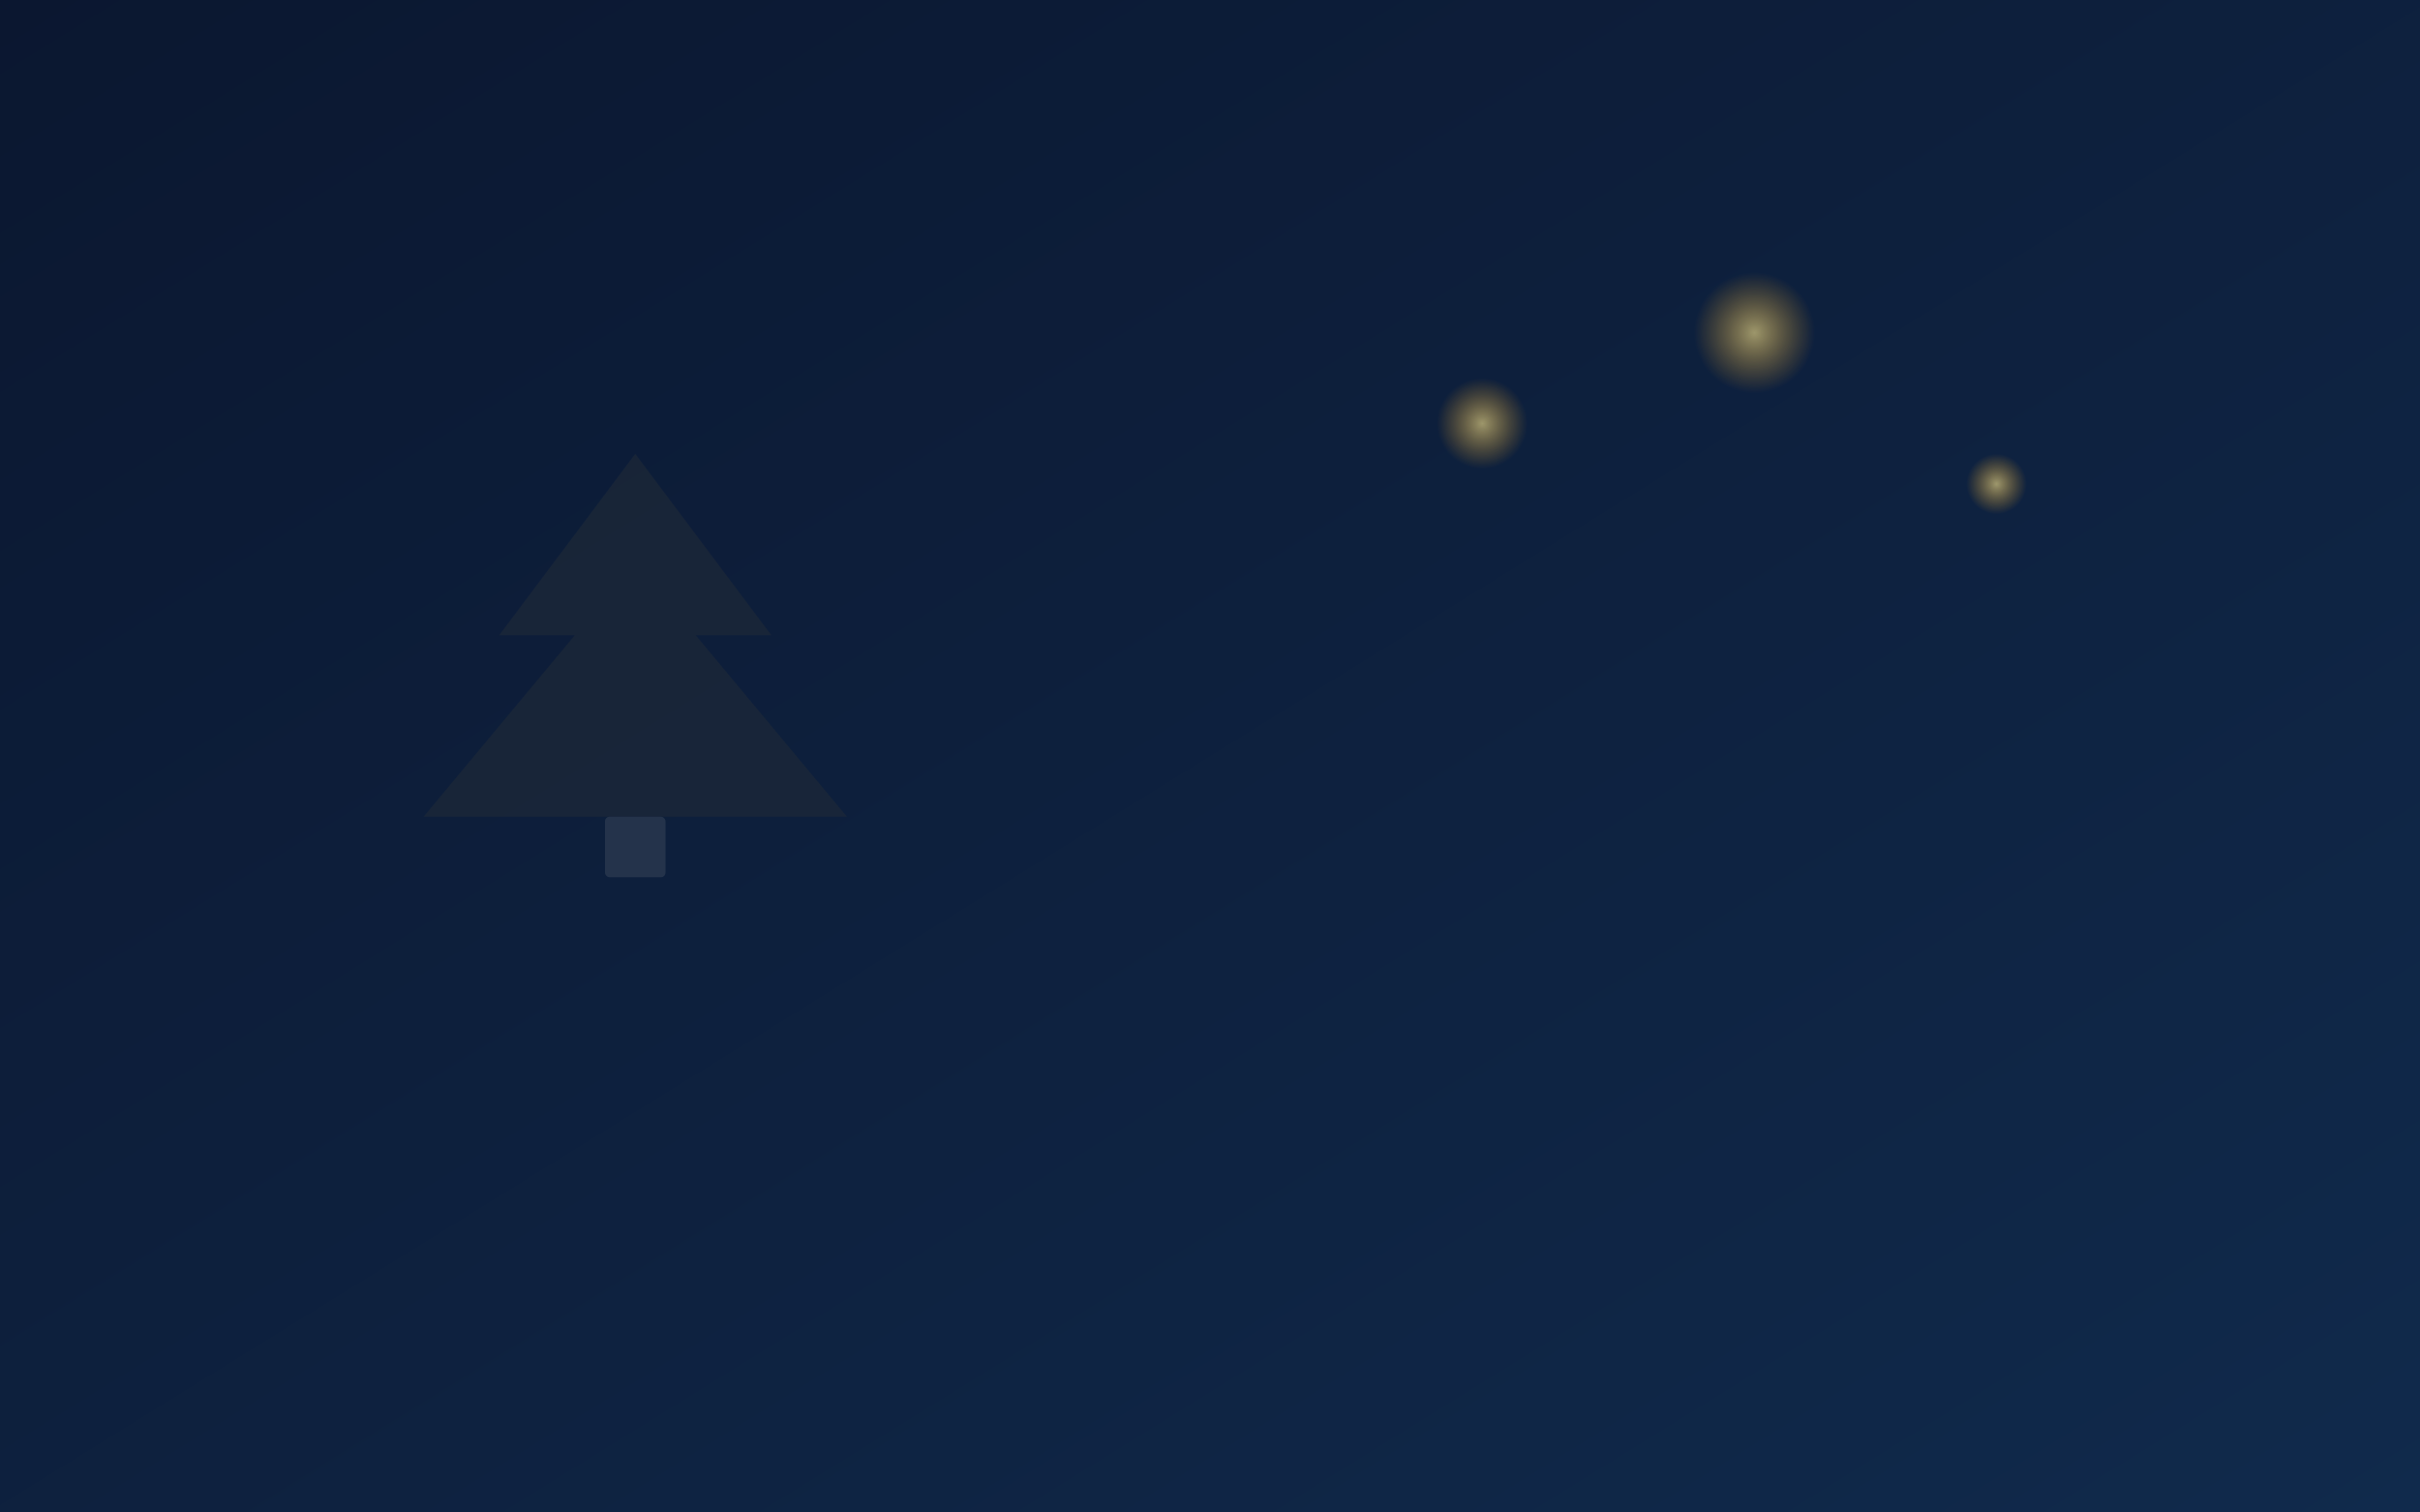<svg xmlns="http://www.w3.org/2000/svg" width="1600" height="1000" viewBox="0 0 1600 1000">
  <!-- December: Christmas (Tree + Stars) -->
  <defs>
    <linearGradient id="bg12" x1="0" y1="0" x2="1" y2="1">
      <stop offset="0" stop-color="#0b1730"/>
      <stop offset="1" stop-color="#102a4c"/>
    </linearGradient>
    <radialGradient id="star" cx="50%" cy="50%" r="50%">
      <stop offset="0" stop-color="#fde68a"/>
      <stop offset="1" stop-color="#f59e0b" stop-opacity="0"/>
    </radialGradient>
  </defs>
  <rect width="1600" height="1000" fill="url(#bg12)"/>
  <!-- Tree silhouette -->
  <g transform="translate(420 420)" opacity="0.6" fill="#1f2937">
    <path d="M0,-120 L-90,0 L-40,0 L-140,120 L140,120 L40,0 L90,0 Z"/>
    <rect x="-20" y="120" width="40" height="40" rx="3" fill="#334155"/>
  </g>
  <!-- Stars -->
  <g opacity="0.6">
    <circle cx="1160" cy="220" r="40" fill="url(#star)"/>
    <circle cx="980" cy="280" r="30" fill="url(#star)"/>
    <circle cx="1320" cy="320" r="20" fill="url(#star)"/>
  </g>
</svg>
